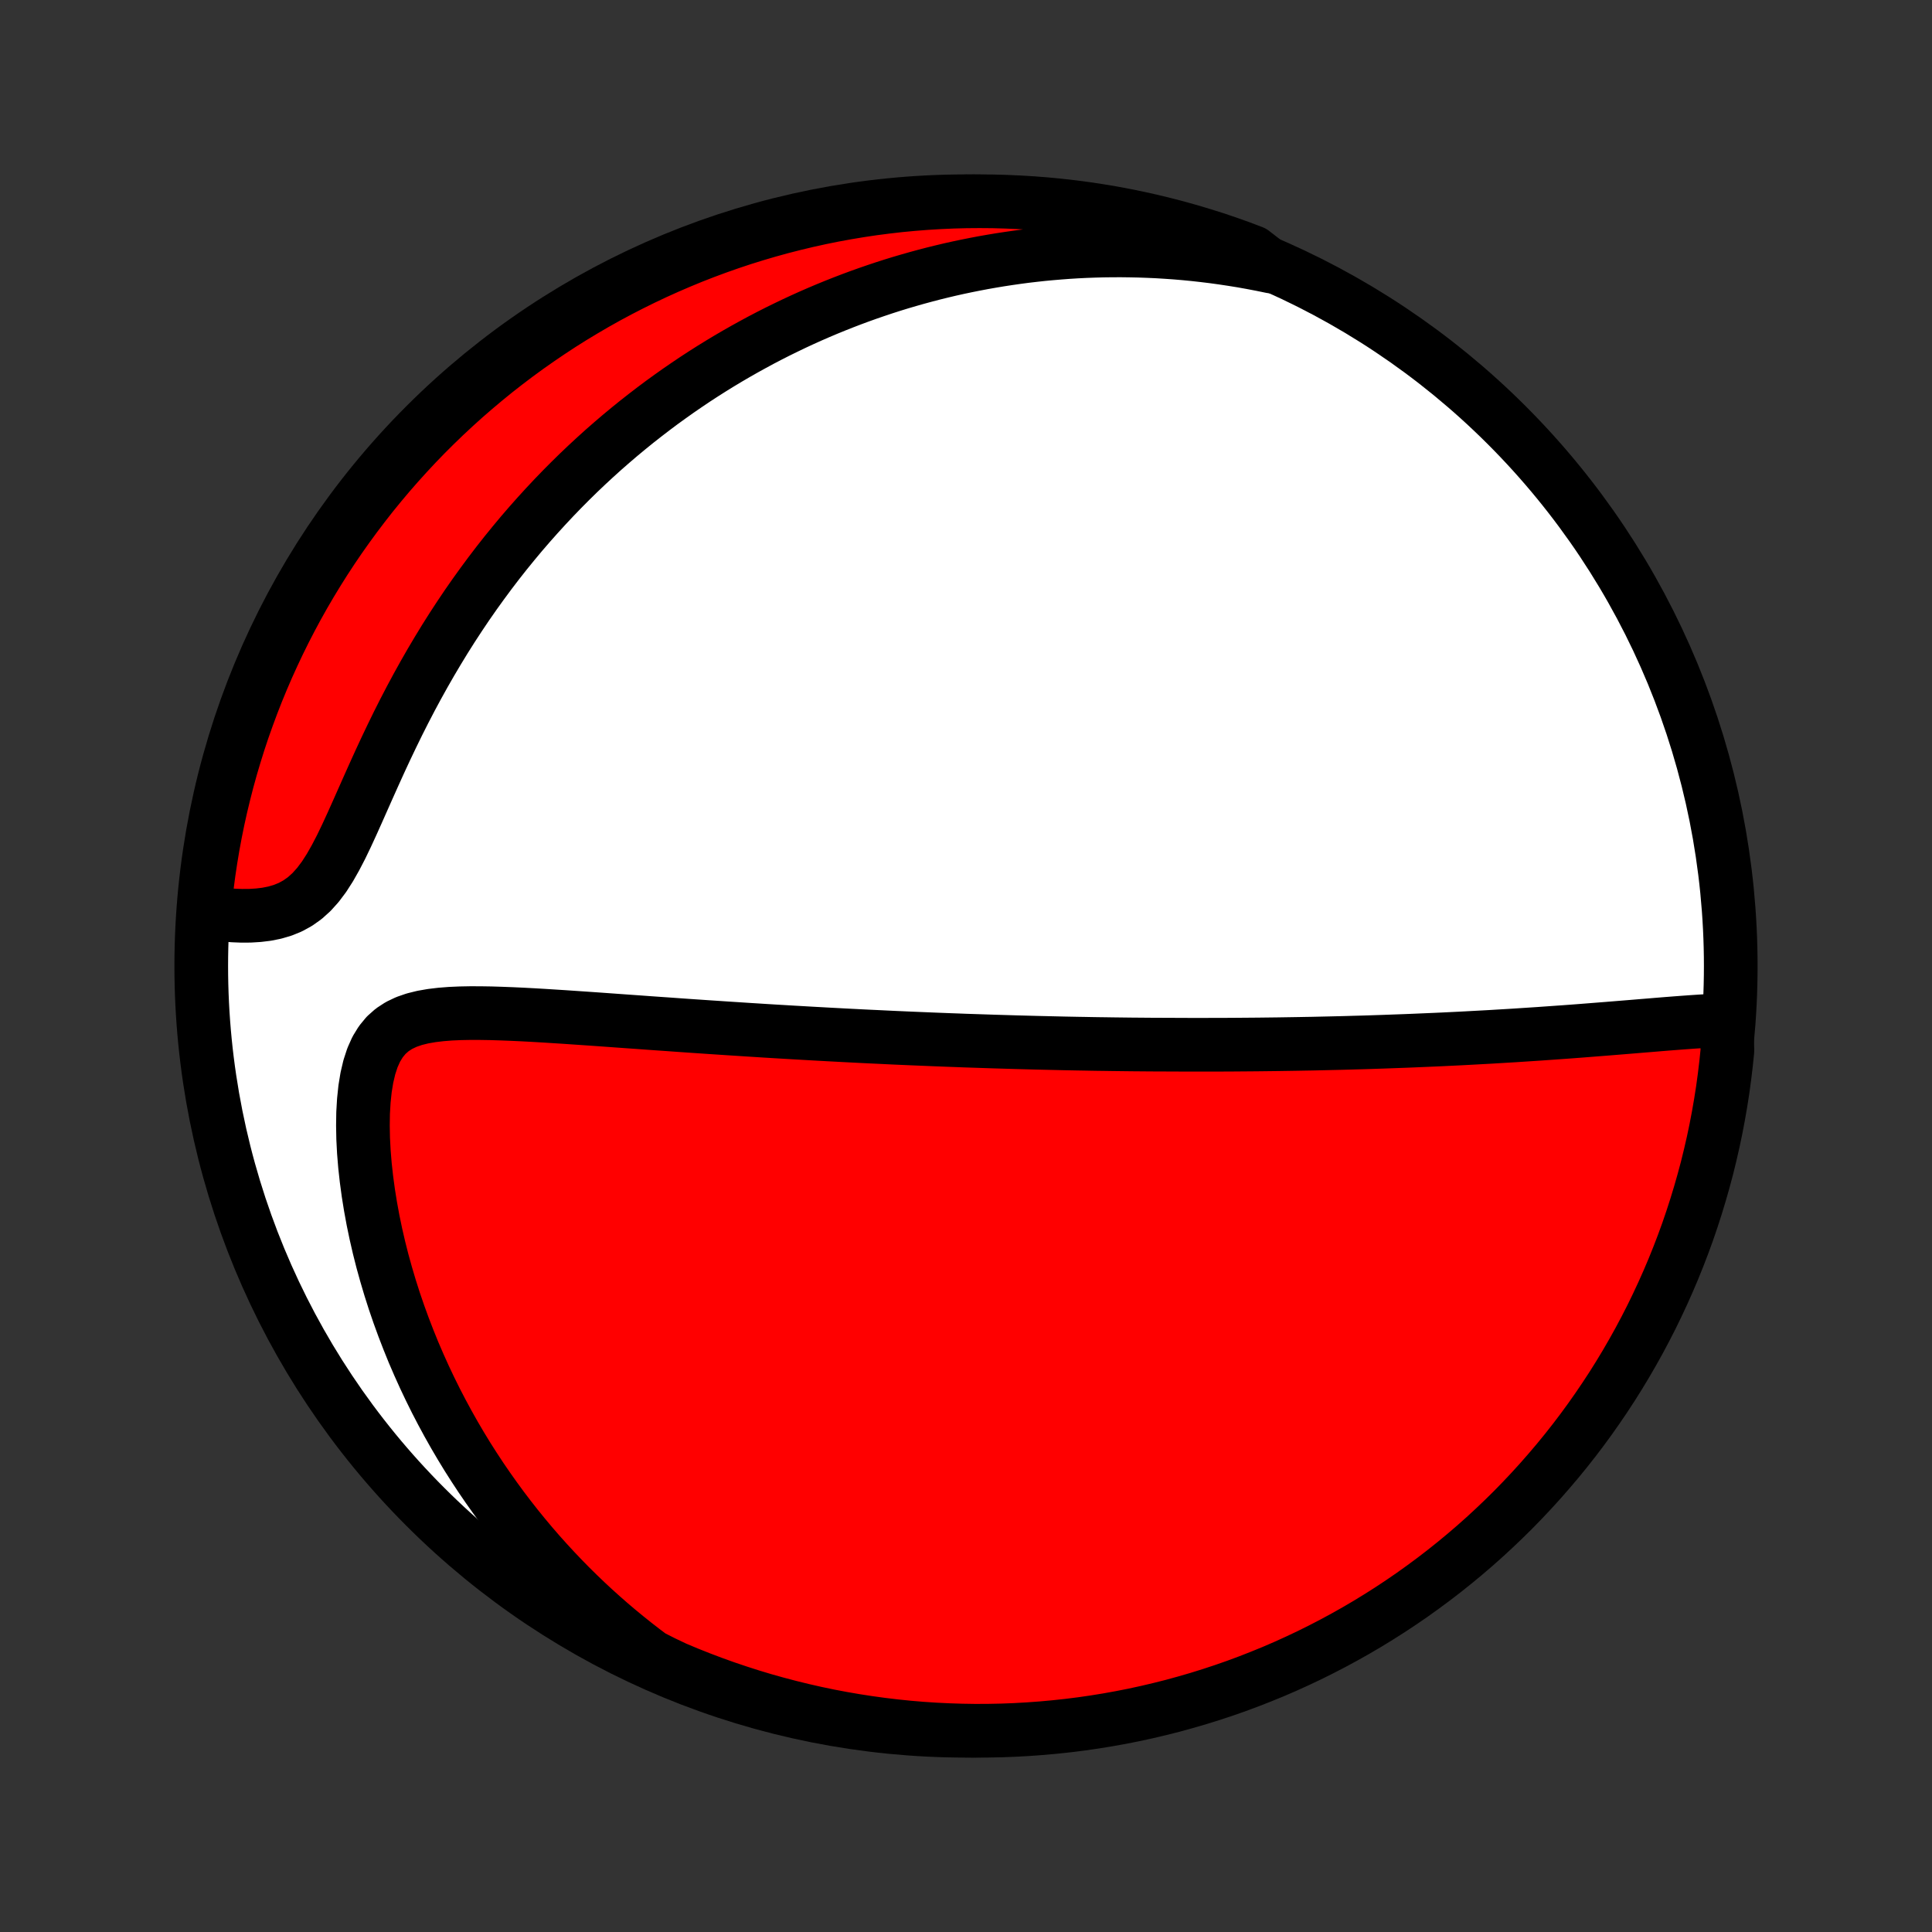 <?xml version="1.0" encoding="utf-8" standalone="no"?>
<!DOCTYPE svg PUBLIC "-//W3C//DTD SVG 1.1//EN"
  "http://www.w3.org/Graphics/SVG/1.1/DTD/svg11.dtd">
<!-- Created with matplotlib (http://matplotlib.org/) -->
<svg height="72pt" version="1.1" viewBox="0 0 72 72" width="72pt" xmlns="http://www.w3.org/2000/svg" xmlns:xlink="http://www.w3.org/1999/xlink">
 <rect x="0" y="0" width="72" height="72" fill="#333333" stroke="none"/>
 <defs>
  <style type="text/css">
*{stroke-linecap:butt;stroke-linejoin:round;}
  </style>
 </defs>
 <g id="figure_1">
  <g id="patch_1">
   <path d="
M0 72
L72 72
L72 0
L0 0
z
" style="fill:none;"/>
  </g>
  <g id="axes_1">
   <g id="PatchCollection_1">
    <defs>
     <path d="
M36 -7.5
C43.558 -7.5 50.808 -10.503 56.153 -15.848
C61.497 -21.192 64.5 -28.442 64.5 -36
C64.5 -43.558 61.497 -50.808 56.153 -56.153
C50.808 -61.497 43.558 -64.5 36 -64.5
C28.442 -64.5 21.192 -61.497 15.848 -56.153
C10.503 -50.808 7.5 -43.558 7.5 -36
C7.5 -28.442 10.503 -21.192 15.848 -15.848
C21.192 -10.503 28.442 -7.5 36 -7.5
z
" id="C0_0_a811fe30f3"/>
     <path d="
M64.328 -33.983
L64.019 -33.972
L63.708 -33.956
L63.393 -33.938
L63.077 -33.917
L62.759 -33.894
L62.44 -33.87
L62.119 -33.845
L61.798 -33.819
L61.477 -33.792
L61.156 -33.766
L60.834 -33.739
L60.513 -33.713
L60.193 -33.687
L59.873 -33.661
L59.554 -33.636
L59.236 -33.611
L58.919 -33.586
L58.603 -33.562
L58.289 -33.539
L57.977 -33.517
L57.665 -33.495
L57.356 -33.473
L57.048 -33.453
L56.742 -33.433
L56.438 -33.413
L56.135 -33.395
L55.835 -33.377
L55.536 -33.359
L55.239 -33.343
L54.944 -33.327
L54.651 -33.311
L54.36 -33.296
L54.071 -33.282
L53.784 -33.268
L53.499 -33.255
L53.215 -33.243
L52.934 -33.231
L52.654 -33.219
L52.376 -33.208
L52.1 -33.198
L51.825 -33.188
L51.552 -33.178
L51.281 -33.169
L51.012 -33.16
L50.744 -33.152
L50.477 -33.145
L50.212 -33.137
L49.948 -33.13
L49.686 -33.124
L49.425 -33.118
L49.166 -33.112
L48.907 -33.106
L48.65 -33.102
L48.393 -33.097
L48.138 -33.093
L47.884 -33.089
L47.631 -33.085
L47.378 -33.082
L47.127 -33.079
L46.876 -33.076
L46.626 -33.074
L46.376 -33.072
L46.127 -33.07
L45.879 -33.068
L45.631 -33.067
L45.384 -33.066
L45.137 -33.066
L44.89 -33.065
L44.643 -33.065
L44.397 -33.065
L44.151 -33.066
L43.904 -33.067
L43.658 -33.068
L43.412 -33.069
L42.918 -33.071
L42.672 -33.073
L42.424 -33.075
L42.176 -33.077
L41.928 -33.08
L41.68 -33.083
L41.431 -33.086
L41.181 -33.09
L40.93 -33.093
L40.679 -33.097
L40.427 -33.102
L40.173 -33.106
L39.919 -33.111
L39.664 -33.116
L39.408 -33.122
L39.151 -33.128
L38.892 -33.134
L38.632 -33.14
L38.371 -33.147
L38.108 -33.154
L37.844 -33.161
L37.578 -33.169
L37.311 -33.177
L37.041 -33.185
L36.77 -33.194
L36.498 -33.203
L36.223 -33.212
L35.946 -33.221
L35.667 -33.232
L35.386 -33.242
L35.103 -33.253
L34.817 -33.264
L34.529 -33.276
L34.239 -33.288
L33.946 -33.3
L33.651 -33.313
L33.353 -33.326
L33.053 -33.34
L32.749 -33.355
L32.443 -33.369
L32.134 -33.384
L31.822 -33.4
L31.507 -33.416
L31.189 -33.433
L30.868 -33.45
L30.544 -33.468
L30.217 -33.486
L29.886 -33.505
L29.552 -33.524
L29.215 -33.544
L28.875 -33.564
L28.532 -33.585
L28.185 -33.607
L27.835 -33.629
L27.482 -33.652
L27.125 -33.675
L26.765 -33.699
L26.402 -33.723
L26.036 -33.748
L25.667 -33.773
L25.295 -33.799
L24.92 -33.826
L24.542 -33.852
L24.161 -33.879
L23.778 -33.907
L23.393 -33.934
L23.005 -33.962
L22.616 -33.99
L22.224 -34.018
L21.832 -34.045
L21.438 -34.072
L21.043 -34.099
L20.648 -34.124
L20.252 -34.149
L19.857 -34.172
L19.463 -34.193
L19.07 -34.211
L18.68 -34.226
L18.292 -34.238
L17.908 -34.244
L17.529 -34.245
L17.156 -34.238
L16.79 -34.222
L16.434 -34.194
L16.089 -34.153
L15.757 -34.095
L15.441 -34.017
L15.143 -33.914
L14.868 -33.783
L14.616 -33.619
L14.39 -33.418
L14.193 -33.179
L14.022 -32.9
L13.88 -32.582
L13.764 -32.227
L13.673 -31.84
L13.605 -31.425
L13.559 -30.986
L13.532 -30.527
L13.525 -30.052
L13.534 -29.566
L13.56 -29.07
L13.601 -28.567
L13.657 -28.06
L13.726 -27.549
L13.808 -27.038
L13.902 -26.526
L14.008 -26.016
L14.125 -25.508
L14.253 -25.002
L14.392 -24.501
L14.54 -24.003
L14.697 -23.511
L14.864 -23.024
L15.039 -22.543
L15.222 -22.069
L15.412 -21.6
L15.611 -21.139
L15.816 -20.684
L16.028 -20.237
L16.246 -19.797
L16.471 -19.364
L16.701 -18.939
L16.936 -18.522
L17.177 -18.112
L17.422 -17.71
L17.673 -17.316
L17.927 -16.93
L18.186 -16.552
L18.449 -16.181
L18.715 -15.818
L18.985 -15.462
L19.258 -15.114
L19.534 -14.774
L19.813 -14.441
L20.095 -14.115
L20.38 -13.797
L20.667 -13.486
L20.956 -13.182
L21.248 -12.884
L21.542 -12.594
L21.837 -12.311
L22.135 -12.034
L22.435 -11.764
L22.736 -11.5
L23.039 -11.243
L23.344 -10.992
L23.65 -10.747
L23.958 -10.508
L24.267 -10.275
L24.714 -10.048
L25.173 -9.83
L25.634 -9.637
L26.099 -9.452
L26.567 -9.275
L27.038 -9.106
L27.512 -8.946
L27.988 -8.793
L28.466 -8.649
L28.947 -8.514
L29.43 -8.387
L29.915 -8.268
L30.402 -8.157
L30.89 -8.055
L31.381 -7.962
L31.872 -7.877
L32.365 -7.801
L32.859 -7.733
L33.353 -7.674
L33.849 -7.623
L34.346 -7.581
L34.842 -7.548
L35.339 -7.524
L35.837 -7.508
L36.334 -7.5
L36.831 -7.502
L37.329 -7.512
L37.825 -7.531
L38.321 -7.559
L38.817 -7.595
L39.311 -7.64
L39.805 -7.693
L40.297 -7.755
L40.788 -7.826
L41.278 -7.905
L41.766 -7.993
L42.252 -8.089
L42.736 -8.194
L43.219 -8.308
L43.699 -8.429
L44.176 -8.56
L44.652 -8.698
L45.124 -8.845
L45.594 -9
L46.061 -9.163
L46.525 -9.335
L46.985 -9.515
L47.443 -9.702
L47.897 -9.898
L48.347 -10.102
L48.793 -10.313
L49.236 -10.533
L49.674 -10.76
L50.108 -10.995
L50.538 -11.237
L50.964 -11.487
L51.385 -11.745
L51.801 -12.009
L52.213 -12.282
L52.62 -12.561
L53.021 -12.848
L53.417 -13.141
L53.809 -13.442
L54.194 -13.749
L54.574 -14.063
L54.949 -14.384
L55.317 -14.711
L55.68 -15.046
L56.037 -15.386
L56.388 -15.732
L56.732 -16.085
L57.07 -16.444
L57.402 -16.809
L57.727 -17.18
L58.046 -17.556
L58.358 -17.938
L58.663 -18.325
L58.961 -18.718
L59.252 -19.116
L59.536 -19.52
L59.813 -19.928
L60.083 -20.341
L60.345 -20.759
L60.6 -21.182
L60.847 -21.609
L61.087 -22.04
L61.319 -22.476
L61.544 -22.916
L61.76 -23.36
L61.969 -23.808
L62.17 -24.259
L62.363 -24.714
L62.548 -25.173
L62.725 -25.634
L62.894 -26.099
L63.054 -26.567
L63.206 -27.038
L63.35 -27.512
L63.486 -27.988
L63.614 -28.466
L63.732 -28.947
L63.843 -29.43
L63.945 -29.915
L64.038 -30.402
L64.123 -30.89
L64.2 -31.381
L64.267 -31.872
L64.326 -32.365
L64.377 -32.859
z
" id="C0_1_61f439900e"/>
     <path d="
M47.377 -62.068
L47.008 -62.144
L46.641 -62.214
L46.278 -62.279
L45.917 -62.337
L45.558 -62.391
L45.202 -62.44
L44.849 -62.483
L44.498 -62.522
L44.15 -62.556
L43.804 -62.585
L43.46 -62.609
L43.118 -62.63
L42.779 -62.645
L42.441 -62.657
L42.106 -62.664
L41.772 -62.668
L41.44 -62.667
L41.111 -62.663
L40.782 -62.654
L40.456 -62.642
L40.131 -62.626
L39.808 -62.606
L39.486 -62.582
L39.165 -62.555
L38.846 -62.525
L38.528 -62.49
L38.212 -62.453
L37.896 -62.411
L37.582 -62.366
L37.268 -62.318
L36.956 -62.266
L36.644 -62.211
L36.333 -62.152
L36.023 -62.09
L35.714 -62.025
L35.405 -61.956
L35.097 -61.883
L34.789 -61.807
L34.482 -61.727
L34.176 -61.644
L33.87 -61.557
L33.563 -61.467
L33.258 -61.373
L32.952 -61.275
L32.647 -61.173
L32.342 -61.068
L32.037 -60.959
L31.732 -60.846
L31.427 -60.729
L31.122 -60.608
L30.816 -60.483
L30.511 -60.354
L30.206 -60.221
L29.9 -60.083
L29.594 -59.941
L29.288 -59.794
L28.982 -59.644
L28.675 -59.488
L28.368 -59.328
L28.061 -59.162
L27.753 -58.992
L27.445 -58.817
L27.137 -58.637
L26.829 -58.452
L26.52 -58.261
L26.211 -58.065
L25.901 -57.863
L25.592 -57.655
L25.282 -57.442
L24.972 -57.222
L24.661 -56.997
L24.351 -56.765
L24.041 -56.527
L23.73 -56.283
L23.42 -56.032
L23.109 -55.774
L22.799 -55.509
L22.489 -55.238
L22.18 -54.959
L21.871 -54.673
L21.563 -54.38
L21.256 -54.079
L20.949 -53.77
L20.644 -53.454
L20.34 -53.13
L20.037 -52.798
L19.736 -52.459
L19.436 -52.111
L19.139 -51.755
L18.843 -51.391
L18.55 -51.019
L18.26 -50.639
L17.973 -50.251
L17.688 -49.855
L17.407 -49.452
L17.13 -49.04
L16.856 -48.621
L16.586 -48.194
L16.321 -47.76
L16.06 -47.32
L15.804 -46.873
L15.552 -46.419
L15.306 -45.961
L15.065 -45.498
L14.829 -45.03
L14.599 -44.559
L14.374 -44.087
L14.154 -43.613
L13.939 -43.139
L13.728 -42.668
L13.521 -42.202
L13.317 -41.742
L13.115 -41.292
L12.914 -40.855
L12.712 -40.436
L12.506 -40.039
L12.295 -39.667
L12.077 -39.327
L11.849 -39.023
L11.609 -38.756
L11.357 -38.529
L11.093 -38.342
L10.817 -38.191
L10.531 -38.075
L10.236 -37.989
L9.935 -37.929
L9.629 -37.892
L9.319 -37.873
L9.009 -37.871
L8.698 -37.883
L8.388 -37.907
L8.08 -37.94
L7.609 -37.982
L7.657 -38.492
L7.713 -38.987
L7.778 -39.481
L7.852 -39.974
L7.934 -40.466
L8.025 -40.957
L8.124 -41.446
L8.232 -41.933
L8.349 -42.419
L8.473 -42.903
L8.606 -43.384
L8.748 -43.863
L8.897 -44.34
L9.055 -44.815
L9.222 -45.286
L9.396 -45.755
L9.578 -46.221
L9.769 -46.684
L9.967 -47.143
L10.174 -47.599
L10.388 -48.052
L10.61 -48.501
L10.84 -48.946
L11.077 -49.387
L11.322 -49.824
L11.575 -50.257
L11.835 -50.685
L12.102 -51.109
L12.377 -51.529
L12.659 -51.944
L12.948 -52.353
L13.244 -52.758
L13.547 -53.158
L13.856 -53.553
L14.173 -53.942
L14.496 -54.326
L14.826 -54.704
L15.162 -55.076
L15.504 -55.443
L15.853 -55.804
L16.208 -56.158
L16.569 -56.507
L16.936 -56.849
L17.308 -57.185
L17.687 -57.514
L18.071 -57.837
L18.46 -58.154
L18.855 -58.463
L19.255 -58.766
L19.66 -59.062
L20.07 -59.35
L20.485 -59.632
L20.904 -59.907
L21.328 -60.174
L21.757 -60.433
L22.19 -60.686
L22.627 -60.931
L23.069 -61.168
L23.514 -61.397
L23.963 -61.619
L24.415 -61.833
L24.872 -62.039
L25.331 -62.237
L25.794 -62.428
L26.26 -62.61
L26.729 -62.784
L27.201 -62.95
L27.675 -63.108
L28.152 -63.257
L28.631 -63.398
L29.113 -63.531
L29.597 -63.655
L30.082 -63.771
L30.57 -63.879
L31.059 -63.978
L31.55 -64.068
L32.042 -64.15
L32.535 -64.224
L33.029 -64.288
L33.524 -64.345
L34.02 -64.392
L34.517 -64.431
L35.013 -64.461
L35.511 -64.483
L36.008 -64.496
L36.505 -64.5
L37.003 -64.496
L37.5 -64.482
L37.996 -64.46
L38.492 -64.43
L38.987 -64.391
L39.481 -64.343
L39.974 -64.287
L40.466 -64.222
L40.957 -64.148
L41.446 -64.066
L41.933 -63.975
L42.419 -63.876
L42.903 -63.768
L43.384 -63.651
L43.863 -63.527
L44.34 -63.394
L44.815 -63.252
L45.286 -63.103
L45.755 -62.945
L46.221 -62.779
L46.684 -62.604
z
" id="C0_2_2b06fb2dc6"/>
    </defs>
    <g clip-path="url(#p1bffca34e9)">
     <use style="fill:#ffffff;stroke:#000000;stroke-width:2.0;" x="0.0" xlink:href="#C0_0_a811fe30f3" y="72.0"/>
    </g>
    <g clip-path="url(#p1bffca34e9)">
     <use style="fill:#ff0000;stroke:#000000;stroke-width:2.0;" x="0.0" xlink:href="#C0_1_61f439900e" y="72.0"/>
    </g>
    <g clip-path="url(#p1bffca34e9)">
     <use style="fill:#ff0000;stroke:#000000;stroke-width:2.0;" x="0.0" xlink:href="#C0_2_2b06fb2dc6" y="72.0"/>
    </g>
   </g>
  </g>
 </g>
 <defs>
  <clipPath id="p1bffca34e9">
   <rect height="72.0" width="72.0" x="0.0" y="0.0"/>
  </clipPath>
 </defs>
</svg>
